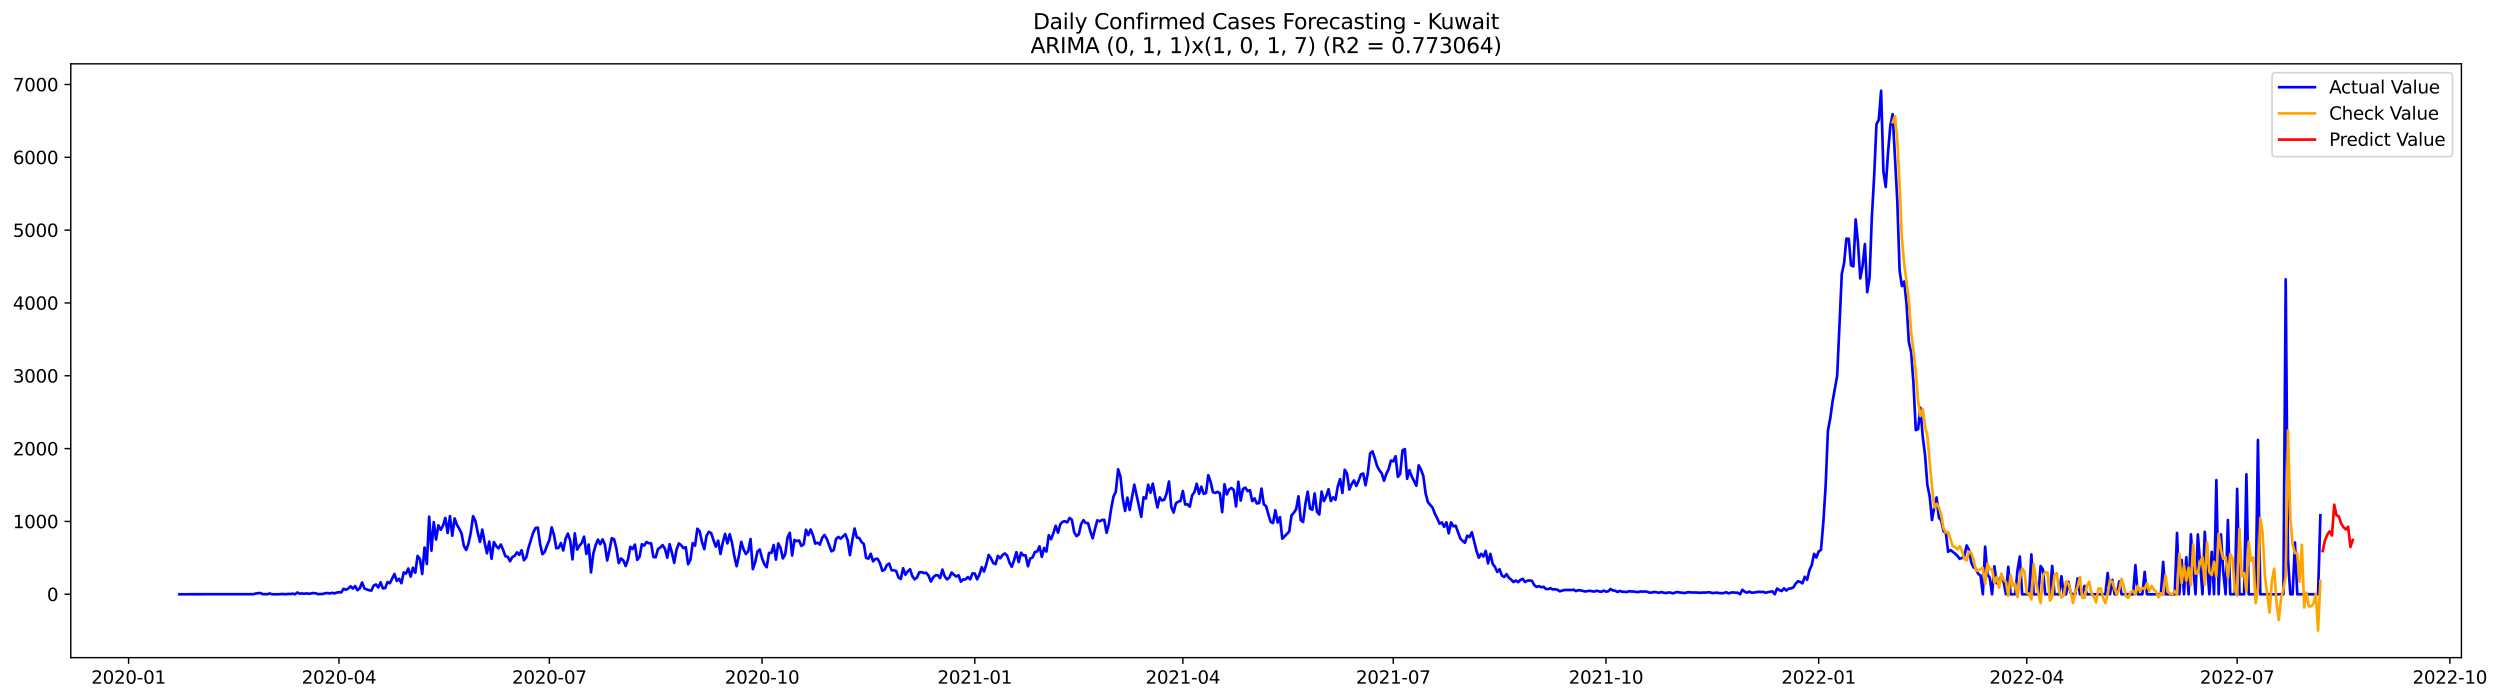 <?xml version="1.0" encoding="utf-8" standalone="no"?>
<!DOCTYPE svg PUBLIC "-//W3C//DTD SVG 1.1//EN"
  "http://www.w3.org/Graphics/SVG/1.1/DTD/svg11.dtd">
<svg xmlns:xlink="http://www.w3.org/1999/xlink" width="1400.466pt" height="392.274pt" viewBox="0 0 1400.466 392.274" xmlns="http://www.w3.org/2000/svg" version="1.1">
 <defs>
  <style type="text/css">*{stroke-linejoin: round; stroke-linecap: butt}</style>
 </defs>
 <g id="figure_1">
  <g id="patch_1">
   <path d="M 0 392.274 
L 1400.466 392.274 
L 1400.466 0 
L 0 0 
z
" style="fill: #ffffff"/>
  </g>
  <g id="axes_1">
   <g id="patch_2">
    <path d="M 39.65 368.396 
L 1378.85 368.396 
L 1378.85 35.755 
L 39.65 35.755 
z
" style="fill: #ffffff"/>
   </g>
   <g id="matplotlib.axis_1">
    <g id="xtick_1">
     <g id="line2d_1">
      <defs>
       <path id="m5e939c7fb1" d="M 0 0 
L 0 3.5 
" style="stroke: #000000; stroke-width: 0.8"/>
      </defs>
      <g>
       <use xlink:href="#m5e939c7fb1" x="72.029" y="368.396" style="stroke: #000000; stroke-width: 0.8"/>
      </g>
     </g>
     <g id="text_1">
      <!-- 2020-01 -->
      <g transform="translate(51.138 382.994)scale(0.1 -0.1)">
       <defs>
        <path id="DejaVuSans-32" d="M 1228 531 
L 3431 531 
L 3431 0 
L 469 0 
L 469 531 
Q 828 903 1448 1529 
Q 2069 2156 2228 2338 
Q 2531 2678 2651 2914 
Q 2772 3150 2772 3378 
Q 2772 3750 2511 3984 
Q 2250 4219 1831 4219 
Q 1534 4219 1204 4116 
Q 875 4013 500 3803 
L 500 4441 
Q 881 4594 1212 4672 
Q 1544 4750 1819 4750 
Q 2544 4750 2975 4387 
Q 3406 4025 3406 3419 
Q 3406 3131 3298 2873 
Q 3191 2616 2906 2266 
Q 2828 2175 2409 1742 
Q 1991 1309 1228 531 
z
" transform="scale(0.016)"/>
        <path id="DejaVuSans-30" d="M 2034 4250 
Q 1547 4250 1301 3770 
Q 1056 3291 1056 2328 
Q 1056 1369 1301 889 
Q 1547 409 2034 409 
Q 2525 409 2770 889 
Q 3016 1369 3016 2328 
Q 3016 3291 2770 3770 
Q 2525 4250 2034 4250 
z
M 2034 4750 
Q 2819 4750 3233 4129 
Q 3647 3509 3647 2328 
Q 3647 1150 3233 529 
Q 2819 -91 2034 -91 
Q 1250 -91 836 529 
Q 422 1150 422 2328 
Q 422 3509 836 4129 
Q 1250 4750 2034 4750 
z
" transform="scale(0.016)"/>
        <path id="DejaVuSans-2d" d="M 313 2009 
L 1997 2009 
L 1997 1497 
L 313 1497 
L 313 2009 
z
" transform="scale(0.016)"/>
        <path id="DejaVuSans-31" d="M 794 531 
L 1825 531 
L 1825 4091 
L 703 3866 
L 703 4441 
L 1819 4666 
L 2450 4666 
L 2450 531 
L 3481 531 
L 3481 0 
L 794 0 
L 794 531 
z
" transform="scale(0.016)"/>
       </defs>
       <use xlink:href="#DejaVuSans-32"/>
       <use xlink:href="#DejaVuSans-30" x="63.623"/>
       <use xlink:href="#DejaVuSans-32" x="127.246"/>
       <use xlink:href="#DejaVuSans-30" x="190.869"/>
       <use xlink:href="#DejaVuSans-2d" x="254.492"/>
       <use xlink:href="#DejaVuSans-30" x="290.576"/>
       <use xlink:href="#DejaVuSans-31" x="354.199"/>
      </g>
     </g>
    </g>
    <g id="xtick_2">
     <g id="line2d_2">
      <g>
       <use xlink:href="#m5e939c7fb1" x="189.889" y="368.396" style="stroke: #000000; stroke-width: 0.8"/>
      </g>
     </g>
     <g id="text_2">
      <!-- 2020-04 -->
      <g transform="translate(168.998 382.994)scale(0.1 -0.1)">
       <defs>
        <path id="DejaVuSans-34" d="M 2419 4116 
L 825 1625 
L 2419 1625 
L 2419 4116 
z
M 2253 4666 
L 3047 4666 
L 3047 1625 
L 3713 1625 
L 3713 1100 
L 3047 1100 
L 3047 0 
L 2419 0 
L 2419 1100 
L 313 1100 
L 313 1709 
L 2253 4666 
z
" transform="scale(0.016)"/>
       </defs>
       <use xlink:href="#DejaVuSans-32"/>
       <use xlink:href="#DejaVuSans-30" x="63.623"/>
       <use xlink:href="#DejaVuSans-32" x="127.246"/>
       <use xlink:href="#DejaVuSans-30" x="190.869"/>
       <use xlink:href="#DejaVuSans-2d" x="254.492"/>
       <use xlink:href="#DejaVuSans-30" x="290.576"/>
       <use xlink:href="#DejaVuSans-34" x="354.199"/>
      </g>
     </g>
    </g>
    <g id="xtick_3">
     <g id="line2d_3">
      <g>
       <use xlink:href="#m5e939c7fb1" x="307.749" y="368.396" style="stroke: #000000; stroke-width: 0.8"/>
      </g>
     </g>
     <g id="text_3">
      <!-- 2020-07 -->
      <g transform="translate(286.858 382.994)scale(0.1 -0.1)">
       <defs>
        <path id="DejaVuSans-37" d="M 525 4666 
L 3525 4666 
L 3525 4397 
L 1831 0 
L 1172 0 
L 2766 4134 
L 525 4134 
L 525 4666 
z
" transform="scale(0.016)"/>
       </defs>
       <use xlink:href="#DejaVuSans-32"/>
       <use xlink:href="#DejaVuSans-30" x="63.623"/>
       <use xlink:href="#DejaVuSans-32" x="127.246"/>
       <use xlink:href="#DejaVuSans-30" x="190.869"/>
       <use xlink:href="#DejaVuSans-2d" x="254.492"/>
       <use xlink:href="#DejaVuSans-30" x="290.576"/>
       <use xlink:href="#DejaVuSans-37" x="354.199"/>
      </g>
     </g>
    </g>
    <g id="xtick_4">
     <g id="line2d_4">
      <g>
       <use xlink:href="#m5e939c7fb1" x="426.904" y="368.396" style="stroke: #000000; stroke-width: 0.8"/>
      </g>
     </g>
     <g id="text_4">
      <!-- 2020-10 -->
      <g transform="translate(406.013 382.994)scale(0.1 -0.1)">
       <use xlink:href="#DejaVuSans-32"/>
       <use xlink:href="#DejaVuSans-30" x="63.623"/>
       <use xlink:href="#DejaVuSans-32" x="127.246"/>
       <use xlink:href="#DejaVuSans-30" x="190.869"/>
       <use xlink:href="#DejaVuSans-2d" x="254.492"/>
       <use xlink:href="#DejaVuSans-31" x="290.576"/>
       <use xlink:href="#DejaVuSans-30" x="354.199"/>
      </g>
     </g>
    </g>
    <g id="xtick_5">
     <g id="line2d_5">
      <g>
       <use xlink:href="#m5e939c7fb1" x="546.059" y="368.396" style="stroke: #000000; stroke-width: 0.8"/>
      </g>
     </g>
     <g id="text_5">
      <!-- 2021-01 -->
      <g transform="translate(525.168 382.994)scale(0.1 -0.1)">
       <use xlink:href="#DejaVuSans-32"/>
       <use xlink:href="#DejaVuSans-30" x="63.623"/>
       <use xlink:href="#DejaVuSans-32" x="127.246"/>
       <use xlink:href="#DejaVuSans-31" x="190.869"/>
       <use xlink:href="#DejaVuSans-2d" x="254.492"/>
       <use xlink:href="#DejaVuSans-30" x="290.576"/>
       <use xlink:href="#DejaVuSans-31" x="354.199"/>
      </g>
     </g>
    </g>
    <g id="xtick_6">
     <g id="line2d_6">
      <g>
       <use xlink:href="#m5e939c7fb1" x="662.624" y="368.396" style="stroke: #000000; stroke-width: 0.8"/>
      </g>
     </g>
     <g id="text_6">
      <!-- 2021-04 -->
      <g transform="translate(641.733 382.994)scale(0.1 -0.1)">
       <use xlink:href="#DejaVuSans-32"/>
       <use xlink:href="#DejaVuSans-30" x="63.623"/>
       <use xlink:href="#DejaVuSans-32" x="127.246"/>
       <use xlink:href="#DejaVuSans-31" x="190.869"/>
       <use xlink:href="#DejaVuSans-2d" x="254.492"/>
       <use xlink:href="#DejaVuSans-30" x="290.576"/>
       <use xlink:href="#DejaVuSans-34" x="354.199"/>
      </g>
     </g>
    </g>
    <g id="xtick_7">
     <g id="line2d_7">
      <g>
       <use xlink:href="#m5e939c7fb1" x="780.484" y="368.396" style="stroke: #000000; stroke-width: 0.8"/>
      </g>
     </g>
     <g id="text_7">
      <!-- 2021-07 -->
      <g transform="translate(759.593 382.994)scale(0.1 -0.1)">
       <use xlink:href="#DejaVuSans-32"/>
       <use xlink:href="#DejaVuSans-30" x="63.623"/>
       <use xlink:href="#DejaVuSans-32" x="127.246"/>
       <use xlink:href="#DejaVuSans-31" x="190.869"/>
       <use xlink:href="#DejaVuSans-2d" x="254.492"/>
       <use xlink:href="#DejaVuSans-30" x="290.576"/>
       <use xlink:href="#DejaVuSans-37" x="354.199"/>
      </g>
     </g>
    </g>
    <g id="xtick_8">
     <g id="line2d_8">
      <g>
       <use xlink:href="#m5e939c7fb1" x="899.639" y="368.396" style="stroke: #000000; stroke-width: 0.8"/>
      </g>
     </g>
     <g id="text_8">
      <!-- 2021-10 -->
      <g transform="translate(878.748 382.994)scale(0.1 -0.1)">
       <use xlink:href="#DejaVuSans-32"/>
       <use xlink:href="#DejaVuSans-30" x="63.623"/>
       <use xlink:href="#DejaVuSans-32" x="127.246"/>
       <use xlink:href="#DejaVuSans-31" x="190.869"/>
       <use xlink:href="#DejaVuSans-2d" x="254.492"/>
       <use xlink:href="#DejaVuSans-31" x="290.576"/>
       <use xlink:href="#DejaVuSans-30" x="354.199"/>
      </g>
     </g>
    </g>
    <g id="xtick_9">
     <g id="line2d_9">
      <g>
       <use xlink:href="#m5e939c7fb1" x="1018.794" y="368.396" style="stroke: #000000; stroke-width: 0.8"/>
      </g>
     </g>
     <g id="text_9">
      <!-- 2022-01 -->
      <g transform="translate(997.903 382.994)scale(0.1 -0.1)">
       <use xlink:href="#DejaVuSans-32"/>
       <use xlink:href="#DejaVuSans-30" x="63.623"/>
       <use xlink:href="#DejaVuSans-32" x="127.246"/>
       <use xlink:href="#DejaVuSans-32" x="190.869"/>
       <use xlink:href="#DejaVuSans-2d" x="254.492"/>
       <use xlink:href="#DejaVuSans-30" x="290.576"/>
       <use xlink:href="#DejaVuSans-31" x="354.199"/>
      </g>
     </g>
    </g>
    <g id="xtick_10">
     <g id="line2d_10">
      <g>
       <use xlink:href="#m5e939c7fb1" x="1135.359" y="368.396" style="stroke: #000000; stroke-width: 0.8"/>
      </g>
     </g>
     <g id="text_10">
      <!-- 2022-04 -->
      <g transform="translate(1114.468 382.994)scale(0.1 -0.1)">
       <use xlink:href="#DejaVuSans-32"/>
       <use xlink:href="#DejaVuSans-30" x="63.623"/>
       <use xlink:href="#DejaVuSans-32" x="127.246"/>
       <use xlink:href="#DejaVuSans-32" x="190.869"/>
       <use xlink:href="#DejaVuSans-2d" x="254.492"/>
       <use xlink:href="#DejaVuSans-30" x="290.576"/>
       <use xlink:href="#DejaVuSans-34" x="354.199"/>
      </g>
     </g>
    </g>
    <g id="xtick_11">
     <g id="line2d_11">
      <g>
       <use xlink:href="#m5e939c7fb1" x="1253.219" y="368.396" style="stroke: #000000; stroke-width: 0.8"/>
      </g>
     </g>
     <g id="text_11">
      <!-- 2022-07 -->
      <g transform="translate(1232.328 382.994)scale(0.1 -0.1)">
       <use xlink:href="#DejaVuSans-32"/>
       <use xlink:href="#DejaVuSans-30" x="63.623"/>
       <use xlink:href="#DejaVuSans-32" x="127.246"/>
       <use xlink:href="#DejaVuSans-32" x="190.869"/>
       <use xlink:href="#DejaVuSans-2d" x="254.492"/>
       <use xlink:href="#DejaVuSans-30" x="290.576"/>
       <use xlink:href="#DejaVuSans-37" x="354.199"/>
      </g>
     </g>
    </g>
    <g id="xtick_12">
     <g id="line2d_12">
      <g>
       <use xlink:href="#m5e939c7fb1" x="1372.374" y="368.396" style="stroke: #000000; stroke-width: 0.8"/>
      </g>
     </g>
     <g id="text_12">
      <!-- 2022-10 -->
      <g transform="translate(1351.483 382.994)scale(0.1 -0.1)">
       <use xlink:href="#DejaVuSans-32"/>
       <use xlink:href="#DejaVuSans-30" x="63.623"/>
       <use xlink:href="#DejaVuSans-32" x="127.246"/>
       <use xlink:href="#DejaVuSans-32" x="190.869"/>
       <use xlink:href="#DejaVuSans-2d" x="254.492"/>
       <use xlink:href="#DejaVuSans-31" x="290.576"/>
       <use xlink:href="#DejaVuSans-30" x="354.199"/>
      </g>
     </g>
    </g>
   </g>
   <g id="matplotlib.axis_2">
    <g id="ytick_1">
     <g id="line2d_13">
      <defs>
       <path id="mf5d07b59ab" d="M 0 0 
L -3.5 0 
" style="stroke: #000000; stroke-width: 0.8"/>
      </defs>
      <g>
       <use xlink:href="#mf5d07b59ab" x="39.65" y="332.89" style="stroke: #000000; stroke-width: 0.8"/>
      </g>
     </g>
     <g id="text_13">
      <!-- 0 -->
      <g transform="translate(26.288 336.69)scale(0.1 -0.1)">
       <use xlink:href="#DejaVuSans-30"/>
      </g>
     </g>
    </g>
    <g id="ytick_2">
     <g id="line2d_14">
      <g>
       <use xlink:href="#mf5d07b59ab" x="39.65" y="292.096" style="stroke: #000000; stroke-width: 0.8"/>
      </g>
     </g>
     <g id="text_14">
      <!-- 1000 -->
      <g transform="translate(7.2 295.895)scale(0.1 -0.1)">
       <use xlink:href="#DejaVuSans-31"/>
       <use xlink:href="#DejaVuSans-30" x="63.623"/>
       <use xlink:href="#DejaVuSans-30" x="127.246"/>
       <use xlink:href="#DejaVuSans-30" x="190.869"/>
      </g>
     </g>
    </g>
    <g id="ytick_3">
     <g id="line2d_15">
      <g>
       <use xlink:href="#mf5d07b59ab" x="39.65" y="251.301" style="stroke: #000000; stroke-width: 0.8"/>
      </g>
     </g>
     <g id="text_15">
      <!-- 2000 -->
      <g transform="translate(7.2 255.1)scale(0.1 -0.1)">
       <use xlink:href="#DejaVuSans-32"/>
       <use xlink:href="#DejaVuSans-30" x="63.623"/>
       <use xlink:href="#DejaVuSans-30" x="127.246"/>
       <use xlink:href="#DejaVuSans-30" x="190.869"/>
      </g>
     </g>
    </g>
    <g id="ytick_4">
     <g id="line2d_16">
      <g>
       <use xlink:href="#mf5d07b59ab" x="39.65" y="210.506" style="stroke: #000000; stroke-width: 0.8"/>
      </g>
     </g>
     <g id="text_16">
      <!-- 3000 -->
      <g transform="translate(7.2 214.305)scale(0.1 -0.1)">
       <defs>
        <path id="DejaVuSans-33" d="M 2597 2516 
Q 3050 2419 3304 2112 
Q 3559 1806 3559 1356 
Q 3559 666 3084 287 
Q 2609 -91 1734 -91 
Q 1441 -91 1130 -33 
Q 819 25 488 141 
L 488 750 
Q 750 597 1062 519 
Q 1375 441 1716 441 
Q 2309 441 2620 675 
Q 2931 909 2931 1356 
Q 2931 1769 2642 2001 
Q 2353 2234 1838 2234 
L 1294 2234 
L 1294 2753 
L 1863 2753 
Q 2328 2753 2575 2939 
Q 2822 3125 2822 3475 
Q 2822 3834 2567 4026 
Q 2313 4219 1838 4219 
Q 1578 4219 1281 4162 
Q 984 4106 628 3988 
L 628 4550 
Q 988 4650 1302 4700 
Q 1616 4750 1894 4750 
Q 2613 4750 3031 4423 
Q 3450 4097 3450 3541 
Q 3450 3153 3228 2886 
Q 3006 2619 2597 2516 
z
" transform="scale(0.016)"/>
       </defs>
       <use xlink:href="#DejaVuSans-33"/>
       <use xlink:href="#DejaVuSans-30" x="63.623"/>
       <use xlink:href="#DejaVuSans-30" x="127.246"/>
       <use xlink:href="#DejaVuSans-30" x="190.869"/>
      </g>
     </g>
    </g>
    <g id="ytick_5">
     <g id="line2d_17">
      <g>
       <use xlink:href="#mf5d07b59ab" x="39.65" y="169.711" style="stroke: #000000; stroke-width: 0.8"/>
      </g>
     </g>
     <g id="text_17">
      <!-- 4000 -->
      <g transform="translate(7.2 173.51)scale(0.1 -0.1)">
       <use xlink:href="#DejaVuSans-34"/>
       <use xlink:href="#DejaVuSans-30" x="63.623"/>
       <use xlink:href="#DejaVuSans-30" x="127.246"/>
       <use xlink:href="#DejaVuSans-30" x="190.869"/>
      </g>
     </g>
    </g>
    <g id="ytick_6">
     <g id="line2d_18">
      <g>
       <use xlink:href="#mf5d07b59ab" x="39.65" y="128.916" style="stroke: #000000; stroke-width: 0.8"/>
      </g>
     </g>
     <g id="text_18">
      <!-- 5000 -->
      <g transform="translate(7.2 132.715)scale(0.1 -0.1)">
       <defs>
        <path id="DejaVuSans-35" d="M 691 4666 
L 3169 4666 
L 3169 4134 
L 1269 4134 
L 1269 2991 
Q 1406 3038 1543 3061 
Q 1681 3084 1819 3084 
Q 2600 3084 3056 2656 
Q 3513 2228 3513 1497 
Q 3513 744 3044 326 
Q 2575 -91 1722 -91 
Q 1428 -91 1123 -41 
Q 819 9 494 109 
L 494 744 
Q 775 591 1075 516 
Q 1375 441 1709 441 
Q 2250 441 2565 725 
Q 2881 1009 2881 1497 
Q 2881 1984 2565 2268 
Q 2250 2553 1709 2553 
Q 1456 2553 1204 2497 
Q 953 2441 691 2322 
L 691 4666 
z
" transform="scale(0.016)"/>
       </defs>
       <use xlink:href="#DejaVuSans-35"/>
       <use xlink:href="#DejaVuSans-30" x="63.623"/>
       <use xlink:href="#DejaVuSans-30" x="127.246"/>
       <use xlink:href="#DejaVuSans-30" x="190.869"/>
      </g>
     </g>
    </g>
    <g id="ytick_7">
     <g id="line2d_19">
      <g>
       <use xlink:href="#mf5d07b59ab" x="39.65" y="88.121" style="stroke: #000000; stroke-width: 0.8"/>
      </g>
     </g>
     <g id="text_19">
      <!-- 6000 -->
      <g transform="translate(7.2 91.92)scale(0.1 -0.1)">
       <defs>
        <path id="DejaVuSans-36" d="M 2113 2584 
Q 1688 2584 1439 2293 
Q 1191 2003 1191 1497 
Q 1191 994 1439 701 
Q 1688 409 2113 409 
Q 2538 409 2786 701 
Q 3034 994 3034 1497 
Q 3034 2003 2786 2293 
Q 2538 2584 2113 2584 
z
M 3366 4563 
L 3366 3988 
Q 3128 4100 2886 4159 
Q 2644 4219 2406 4219 
Q 1781 4219 1451 3797 
Q 1122 3375 1075 2522 
Q 1259 2794 1537 2939 
Q 1816 3084 2150 3084 
Q 2853 3084 3261 2657 
Q 3669 2231 3669 1497 
Q 3669 778 3244 343 
Q 2819 -91 2113 -91 
Q 1303 -91 875 529 
Q 447 1150 447 2328 
Q 447 3434 972 4092 
Q 1497 4750 2381 4750 
Q 2619 4750 2861 4703 
Q 3103 4656 3366 4563 
z
" transform="scale(0.016)"/>
       </defs>
       <use xlink:href="#DejaVuSans-36"/>
       <use xlink:href="#DejaVuSans-30" x="63.623"/>
       <use xlink:href="#DejaVuSans-30" x="127.246"/>
       <use xlink:href="#DejaVuSans-30" x="190.869"/>
      </g>
     </g>
    </g>
    <g id="ytick_8">
     <g id="line2d_20">
      <g>
       <use xlink:href="#mf5d07b59ab" x="39.65" y="47.326" style="stroke: #000000; stroke-width: 0.8"/>
      </g>
     </g>
     <g id="text_20">
      <!-- 7000 -->
      <g transform="translate(7.2 51.126)scale(0.1 -0.1)">
       <use xlink:href="#DejaVuSans-37"/>
       <use xlink:href="#DejaVuSans-30" x="63.623"/>
       <use xlink:href="#DejaVuSans-30" x="127.246"/>
       <use xlink:href="#DejaVuSans-30" x="190.869"/>
      </g>
     </g>
    </g>
   </g>
   <g id="line2d_21">
    <path d="M 100.523 332.89 
L 141.968 332.85 
L 143.263 332.482 
L 144.558 332.278 
L 145.853 332.197 
L 147.149 332.809 
L 149.739 332.89 
L 151.034 332.442 
L 152.329 332.89 
L 156.215 332.89 
L 157.51 332.768 
L 158.805 332.768 
L 160.1 332.89 
L 161.395 332.686 
L 162.691 332.768 
L 163.986 332.564 
L 165.281 332.89 
L 166.576 331.911 
L 167.871 332.564 
L 169.166 332.442 
L 170.462 332.605 
L 171.757 332.401 
L 173.052 332.646 
L 175.642 332.197 
L 176.937 332.401 
L 178.233 332.85 
L 180.823 332.727 
L 182.118 332.36 
L 183.413 332.197 
L 184.708 332.482 
L 186.004 332.074 
L 187.299 332.442 
L 188.594 331.952 
L 189.889 331.748 
L 191.184 331.87 
L 192.479 329.831 
L 193.775 330.361 
L 195.07 329.749 
L 196.365 328.444 
L 197.66 329.708 
L 198.955 328.321 
L 200.25 330.647 
L 201.546 329.504 
L 202.841 326.322 
L 204.136 329.627 
L 205.431 330.198 
L 206.726 330.647 
L 208.021 330.851 
L 209.317 328.036 
L 210.612 327.424 
L 211.907 329.096 
L 213.202 326.2 
L 214.497 329.627 
L 215.792 329.423 
L 217.088 326.037 
L 218.383 326.73 
L 220.973 321.549 
L 222.268 325.425 
L 223.563 324.201 
L 224.859 326.69 
L 226.154 320.652 
L 227.449 321.305 
L 228.744 318.49 
L 230.039 323.018 
L 231.334 318.041 
L 232.629 320.856 
L 233.925 311.432 
L 235.22 313.105 
L 236.515 321.549 
L 237.81 306.741 
L 239.105 315.96 
L 240.4 289.444 
L 241.696 308.495 
L 242.991 292.463 
L 244.286 302.253 
L 245.581 294.258 
L 246.876 296.787 
L 248.171 294.462 
L 249.467 290.137 
L 250.762 298.582 
L 252.057 289.117 
L 253.352 300.091 
L 254.647 290.423 
L 255.942 293.931 
L 257.238 296.175 
L 258.533 298.704 
L 259.828 305.762 
L 261.123 308.087 
L 262.418 304.66 
L 263.713 298.419 
L 265.009 289.158 
L 266.304 291.769 
L 267.599 298.174 
L 268.894 303.559 
L 270.189 296.705 
L 271.484 303.926 
L 272.78 309.964 
L 274.075 303.396 
L 275.37 313.023 
L 276.665 303.64 
L 277.96 305.884 
L 279.255 307.19 
L 280.551 305.027 
L 281.846 308.046 
L 283.141 311.677 
L 284.436 311.922 
L 285.731 314.369 
L 287.026 312.044 
L 288.322 311.391 
L 289.617 309.433 
L 290.912 310.82 
L 292.207 308.25 
L 293.502 313.839 
L 294.797 312.289 
L 296.093 306.741 
L 298.683 298.378 
L 299.978 295.808 
L 301.273 295.563 
L 302.568 304.824 
L 303.864 310.412 
L 305.159 309.148 
L 306.454 305.517 
L 307.749 302.498 
L 309.044 295.4 
L 310.339 299.724 
L 311.635 307.149 
L 312.93 306.863 
L 314.225 304.212 
L 315.52 308.373 
L 316.815 301.805 
L 318.11 298.908 
L 319.406 302.702 
L 320.701 313.39 
L 321.996 298.786 
L 323.291 307.842 
L 324.586 305.721 
L 325.881 304.212 
L 327.176 300.622 
L 328.472 310.331 
L 329.767 305.027 
L 331.062 320.652 
L 332.357 310.086 
L 333.652 305.517 
L 334.947 302.253 
L 336.243 304.864 
L 337.538 302.172 
L 338.833 304.987 
L 340.128 313.962 
L 341.423 308.169 
L 342.718 301.478 
L 344.014 302.131 
L 345.309 307.353 
L 346.604 315.43 
L 347.899 312.86 
L 349.194 314.002 
L 350.489 317.062 
L 351.785 313.513 
L 353.08 306.333 
L 354.375 307.598 
L 355.67 305.068 
L 356.965 313.635 
L 358.26 311.922 
L 359.556 304.864 
L 360.851 305.639 
L 362.146 303.64 
L 363.441 304.293 
L 364.736 304.375 
L 366.031 312.003 
L 367.327 312.167 
L 368.622 307.516 
L 369.917 306.659 
L 371.212 305.354 
L 372.507 307.516 
L 373.802 312.411 
L 375.098 304.824 
L 376.393 309.596 
L 377.688 315.267 
L 378.983 307.883 
L 380.278 304.416 
L 381.573 305.395 
L 382.869 307.067 
L 384.164 306.537 
L 385.459 316.083 
L 386.754 313.594 
L 388.049 304.252 
L 389.344 305.68 
L 390.64 296.175 
L 391.935 297.603 
L 393.23 303.518 
L 394.525 307.638 
L 395.82 300.051 
L 397.115 297.929 
L 398.411 298.704 
L 399.706 302.702 
L 401.001 306.251 
L 402.296 302.865 
L 403.591 310.331 
L 404.886 304.008 
L 406.182 299.071 
L 407.477 304.416 
L 408.772 299.235 
L 410.067 304.171 
L 411.362 311.636 
L 412.657 317.184 
L 413.953 311.269 
L 415.248 303.559 
L 416.543 307.761 
L 417.838 310.372 
L 419.133 308.821 
L 420.428 301.968 
L 421.724 318.816 
L 423.019 315.063 
L 424.314 308.944 
L 425.609 307.842 
L 426.904 312.738 
L 428.199 316.124 
L 429.494 317.755 
L 430.79 309.76 
L 432.085 309.76 
L 433.38 305.313 
L 434.675 313.513 
L 435.97 304.416 
L 437.265 306.986 
L 438.561 312.819 
L 439.856 310.535 
L 441.151 301.193 
L 442.446 298.46 
L 443.741 311.187 
L 445.036 302.457 
L 446.332 303.151 
L 447.627 302.743 
L 448.922 305.843 
L 450.217 304.905 
L 451.512 296.746 
L 452.807 299.724 
L 454.103 296.624 
L 455.398 299.765 
L 456.693 304.538 
L 457.988 304.008 
L 459.283 305.068 
L 460.578 301.274 
L 461.874 299.683 
L 463.169 301.886 
L 465.759 308.862 
L 467.054 308.087 
L 468.349 301.927 
L 469.645 300.785 
L 470.94 301.764 
L 473.53 299.235 
L 474.825 302.621 
L 476.12 310.943 
L 477.416 302.906 
L 478.711 296.053 
L 480.006 301.152 
L 481.301 301.356 
L 482.596 303.6 
L 483.891 304.701 
L 485.187 312.534 
L 486.482 312.942 
L 487.777 310.208 
L 489.072 314.451 
L 490.367 313.105 
L 491.662 313.064 
L 492.958 315.512 
L 494.253 319.754 
L 495.548 319.142 
L 496.843 316.491 
L 498.138 315.675 
L 499.433 319.428 
L 500.729 319.469 
L 502.024 319.877 
L 503.319 323.467 
L 504.614 324.364 
L 505.909 318.327 
L 507.204 321.957 
L 508.5 320.081 
L 509.795 318.898 
L 511.09 322.814 
L 512.385 324.527 
L 513.68 323.508 
L 514.975 320.611 
L 516.271 320.489 
L 517.566 321.019 
L 518.861 320.897 
L 520.156 322.488 
L 521.451 325.792 
L 522.746 323.467 
L 524.041 322.243 
L 525.337 322.243 
L 526.632 323.875 
L 527.927 319.061 
L 529.222 322.936 
L 530.517 324.568 
L 531.812 323.508 
L 533.108 320.733 
L 534.403 322.039 
L 535.698 322.936 
L 536.993 322.284 
L 538.288 325.874 
L 539.583 324.568 
L 540.879 324.568 
L 542.174 323.263 
L 543.469 324.527 
L 544.764 321.223 
L 546.059 321.264 
L 547.354 324.527 
L 548.65 321.917 
L 549.945 317.715 
L 551.24 320.162 
L 552.535 316.124 
L 553.83 310.861 
L 555.125 312.697 
L 556.421 315.471 
L 557.716 316.001 
L 559.011 311.391 
L 560.306 312.738 
L 561.601 310.902 
L 562.896 310.045 
L 564.192 311.269 
L 565.487 315.145 
L 566.782 317.47 
L 568.077 313.839 
L 569.372 309.311 
L 570.667 314.859 
L 571.963 309.637 
L 573.258 311.147 
L 574.553 311.106 
L 575.848 317.225 
L 577.143 312.819 
L 578.438 312.289 
L 579.734 309.229 
L 581.029 308.903 
L 582.324 306.047 
L 583.619 311.922 
L 584.914 306.986 
L 586.209 308.985 
L 587.505 299.806 
L 588.8 302.049 
L 590.095 298.623 
L 591.39 294.543 
L 592.685 298.378 
L 593.98 293.646 
L 595.276 292.259 
L 596.571 292.014 
L 597.866 292.626 
L 599.161 290.137 
L 600.456 291.239 
L 601.751 298.174 
L 603.047 300.336 
L 604.342 299.316 
L 605.637 293.564 
L 606.932 291.402 
L 608.227 292.952 
L 609.522 293.075 
L 610.818 297.725 
L 612.113 301.56 
L 613.408 296.216 
L 614.703 291.484 
L 615.998 292.055 
L 617.293 291.32 
L 618.588 291.198 
L 619.884 298.46 
L 621.179 293.646 
L 622.474 284.793 
L 623.769 278.184 
L 625.064 275.41 
L 626.359 262.886 
L 627.655 267.088 
L 628.95 279.123 
L 630.245 286.221 
L 631.54 278.796 
L 632.835 285.691 
L 635.426 271.494 
L 639.311 289.525 
L 640.606 278.552 
L 641.901 279.286 
L 643.197 271.535 
L 644.492 276.022 
L 645.787 270.923 
L 647.082 277.94 
L 648.377 284.263 
L 649.672 278.633 
L 650.968 280.347 
L 652.263 279.898 
L 653.558 276.186 
L 654.853 269.74 
L 656.148 284.018 
L 657.443 287.159 
L 658.739 281.856 
L 660.034 281.04 
L 661.329 280.591 
L 662.624 275.043 
L 663.919 282.59 
L 665.214 282.509 
L 666.51 283.814 
L 667.805 277.532 
L 669.1 275.655 
L 670.395 271.005 
L 671.69 276.634 
L 672.985 272.636 
L 674.281 276.634 
L 675.576 276.186 
L 676.871 266.191 
L 678.166 269.903 
L 679.461 275.696 
L 680.756 276.145 
L 682.052 275.533 
L 683.347 276.267 
L 684.642 286.915 
L 685.937 271.29 
L 687.232 276.961 
L 688.527 274.187 
L 689.823 273.371 
L 691.118 274.472 
L 692.413 283.692 
L 693.708 269.862 
L 695.003 280.428 
L 696.298 273.901 
L 697.594 273.167 
L 698.889 275.084 
L 700.184 274.595 
L 701.479 280.714 
L 702.774 279.204 
L 704.069 282.06 
L 705.365 281.774 
L 706.66 273.697 
L 707.955 282.468 
L 709.25 283.569 
L 710.545 288.22 
L 711.84 292.422 
L 713.135 292.993 
L 714.431 285.854 
L 715.726 292.707 
L 717.021 289.689 
L 718.316 301.764 
L 722.202 297.766 
L 723.497 288.669 
L 724.792 287.241 
L 726.087 285.242 
L 727.382 278.021 
L 728.677 291.402 
L 729.973 292.422 
L 731.268 282.305 
L 732.563 275.451 
L 733.858 284.916 
L 735.153 285.568 
L 736.448 276.43 
L 737.744 286.629 
L 739.039 288.22 
L 740.334 275.37 
L 741.629 280.714 
L 742.924 278.021 
L 744.219 274.023 
L 745.515 280.673 
L 746.81 278.592 
L 748.105 279.979 
L 749.4 272.555 
L 750.695 268.394 
L 751.99 276.145 
L 753.286 263.172 
L 754.581 265.293 
L 755.876 274.268 
L 757.171 271.209 
L 758.466 269.128 
L 759.761 272.228 
L 761.057 269.373 
L 762.352 265.742 
L 763.647 265.252 
L 764.942 271.82 
L 766.237 265.13 
L 767.532 253.952 
L 768.828 252.851 
L 770.123 256.604 
L 771.418 261.051 
L 772.713 263.458 
L 774.008 265.13 
L 775.303 269.332 
L 776.599 265.497 
L 777.894 262.805 
L 779.189 257.991 
L 780.484 258.481 
L 781.779 255.584 
L 783.074 267.129 
L 784.37 265.416 
L 785.665 252.239 
L 786.96 251.586 
L 788.255 268.231 
L 789.55 263.335 
L 790.845 266.925 
L 793.436 272.106 
L 794.731 260.683 
L 796.026 263.05 
L 797.321 266.68 
L 798.616 276.389 
L 799.912 281.366 
L 802.502 284.385 
L 803.797 287.73 
L 805.092 290.341 
L 806.387 293.36 
L 807.682 292.626 
L 808.978 295.114 
L 810.273 292.626 
L 811.568 298.786 
L 812.863 292.585 
L 814.158 294.829 
L 815.453 294.502 
L 818.044 301.642 
L 819.339 302.988 
L 820.634 304.048 
L 821.929 300.051 
L 823.224 300.866 
L 824.52 298.174 
L 827.11 308.577 
L 828.405 312.452 
L 829.7 310.249 
L 830.995 311.718 
L 832.291 308.617 
L 833.586 315.593 
L 834.881 310.249 
L 836.176 315.879 
L 837.471 317.592 
L 838.766 320.407 
L 840.062 318.898 
L 841.357 322.447 
L 842.652 323.222 
L 843.947 321.631 
L 845.242 323.671 
L 846.537 324.731 
L 847.833 326.078 
L 849.128 325.18 
L 850.423 326.118 
L 851.718 324.854 
L 853.013 324.242 
L 854.308 326.037 
L 855.604 325.303 
L 856.899 325.18 
L 858.194 325.384 
L 859.489 327.832 
L 860.784 328.77 
L 862.079 328.362 
L 863.375 329.015 
L 864.67 328.688 
L 865.965 329.953 
L 867.26 329.994 
L 868.555 329.504 
L 869.85 330.198 
L 871.146 330.076 
L 872.441 330.361 
L 873.736 331.218 
L 876.326 330.524 
L 878.917 330.483 
L 880.212 330.524 
L 881.507 330.32 
L 882.802 331.136 
L 884.097 330.606 
L 885.392 330.728 
L 887.983 331.34 
L 890.573 330.932 
L 891.868 331.218 
L 893.163 331.381 
L 894.459 330.891 
L 895.754 331.299 
L 897.049 331.544 
L 898.344 330.851 
L 899.639 331.463 
L 900.934 331.218 
L 902.229 329.953 
L 903.525 330.769 
L 904.82 330.891 
L 906.115 331.626 
L 907.41 331.014 
L 908.705 331.463 
L 911.296 331.626 
L 912.591 331.177 
L 913.886 331.381 
L 915.181 331.34 
L 916.476 331.585 
L 917.771 331.667 
L 919.067 331.299 
L 920.362 331.463 
L 921.657 331.299 
L 922.952 331.585 
L 924.247 332.034 
L 925.542 331.87 
L 926.838 331.585 
L 928.133 331.87 
L 929.428 332.034 
L 930.723 331.667 
L 932.018 332.034 
L 933.313 332.238 
L 934.609 331.87 
L 935.904 331.993 
L 937.199 332.401 
L 938.494 331.87 
L 939.789 331.667 
L 941.084 331.952 
L 942.38 332.034 
L 943.675 332.238 
L 944.97 331.87 
L 946.265 331.748 
L 947.56 331.952 
L 948.855 331.87 
L 952.741 332.074 
L 954.036 331.911 
L 955.331 331.993 
L 956.626 331.83 
L 957.922 331.83 
L 959.217 332.238 
L 961.807 331.993 
L 963.102 332.238 
L 964.397 332.319 
L 965.693 332.197 
L 966.988 331.748 
L 968.283 332.401 
L 969.578 332.034 
L 970.873 331.83 
L 972.168 332.034 
L 973.464 332.034 
L 974.759 332.89 
L 976.054 330.402 
L 977.349 331.463 
L 978.644 332.034 
L 979.939 331.422 
L 981.235 331.993 
L 982.53 331.952 
L 985.12 331.544 
L 986.415 331.626 
L 987.71 331.544 
L 989.006 332.074 
L 990.301 331.707 
L 992.891 331.299 
L 994.186 332.89 
L 995.481 329.668 
L 996.776 330.565 
L 998.072 331.095 
L 999.367 329.586 
L 1000.662 330.81 
L 1001.957 329.831 
L 1003.252 329.627 
L 1004.547 329.137 
L 1005.843 327.057 
L 1007.138 325.629 
L 1008.433 325.955 
L 1009.728 326.771 
L 1011.023 323.1 
L 1012.318 324.813 
L 1013.614 319.469 
L 1014.909 316.613 
L 1016.204 310.29 
L 1017.499 312.33 
L 1018.794 308.903 
L 1020.089 308.046 
L 1021.385 292.83 
L 1022.68 272.432 
L 1023.975 241.265 
L 1025.27 234.452 
L 1026.565 224.988 
L 1029.156 210.547 
L 1031.746 153.515 
L 1033.041 147.355 
L 1034.336 133.689 
L 1035.631 133.771 
L 1036.927 148.62 
L 1038.222 149.191 
L 1039.517 122.919 
L 1040.812 136.055 
L 1042.107 155.963 
L 1043.402 148.906 
L 1044.698 136.708 
L 1045.993 163.673 
L 1047.288 155.555 
L 1048.583 121.736 
L 1049.878 98.646 
L 1051.173 69.6 
L 1052.469 67.112 
L 1053.764 50.876 
L 1055.059 95.954 
L 1056.354 104.766 
L 1057.649 85.551 
L 1058.944 70.335 
L 1060.24 63.971 
L 1062.83 112.313 
L 1064.125 151.557 
L 1065.42 160.247 
L 1066.715 157.717 
L 1068.011 170.16 
L 1069.306 191.618 
L 1070.601 197.288 
L 1071.896 214.748 
L 1073.191 240.939 
L 1074.486 240.368 
L 1075.782 228.374 
L 1077.077 244.529 
L 1078.372 254.687 
L 1079.667 271.657 
L 1080.962 277.899 
L 1082.257 291.32 
L 1083.553 284.141 
L 1084.848 278.674 
L 1086.143 289.933 
L 1087.438 291.606 
L 1088.733 297.562 
L 1090.028 298.378 
L 1091.324 309.148 
L 1092.619 308.128 
L 1095.209 310.127 
L 1096.504 311.351 
L 1097.799 313.064 
L 1099.094 312.534 
L 1100.39 311.514 
L 1101.685 305.558 
L 1102.98 308.005 
L 1104.275 315.104 
L 1105.57 317.878 
L 1106.865 318.653 
L 1108.161 321.468 
L 1109.456 322.324 
L 1110.751 332.89 
L 1112.046 306.251 
L 1113.341 321.876 
L 1114.636 323.712 
L 1115.932 332.89 
L 1117.227 317.225 
L 1118.522 326.771 
L 1119.817 324.772 
L 1121.112 323.018 
L 1122.407 325.996 
L 1123.703 332.89 
L 1124.998 317.511 
L 1126.293 332.89 
L 1128.883 332.89 
L 1130.178 319.428 
L 1131.474 311.759 
L 1132.769 332.89 
L 1136.654 332.89 
L 1137.949 310.576 
L 1139.245 332.89 
L 1141.835 332.89 
L 1143.13 317.103 
L 1144.425 319.02 
L 1145.72 332.89 
L 1148.311 332.89 
L 1149.606 317.021 
L 1150.901 332.89 
L 1153.491 332.89 
L 1154.787 322.814 
L 1156.082 332.89 
L 1157.377 332.89 
L 1158.672 325.955 
L 1159.967 332.156 
L 1161.262 332.89 
L 1162.558 332.89 
L 1163.853 323.997 
L 1165.148 332.89 
L 1166.443 332.89 
L 1167.738 328.199 
L 1169.033 332.89 
L 1179.395 332.89 
L 1180.69 320.978 
L 1181.985 332.89 
L 1183.28 324.854 
L 1184.575 332.89 
L 1185.871 332.89 
L 1187.166 325.71 
L 1188.461 332.89 
L 1194.937 332.89 
L 1196.232 316.572 
L 1197.527 332.89 
L 1200.117 332.89 
L 1201.412 320.366 
L 1202.708 332.89 
L 1210.479 332.89 
L 1211.774 314.777 
L 1213.069 332.89 
L 1218.25 332.89 
L 1219.545 298.541 
L 1220.84 332.89 
L 1222.135 313.717 
L 1223.43 332.89 
L 1224.725 312.167 
L 1226.021 332.89 
L 1227.316 299.316 
L 1228.611 317.715 
L 1229.906 332.89 
L 1231.201 299.398 
L 1233.792 332.89 
L 1235.087 297.929 
L 1236.382 317.348 
L 1237.677 332.89 
L 1238.972 309.148 
L 1240.267 332.89 
L 1241.563 268.965 
L 1242.858 332.89 
L 1244.153 299.398 
L 1245.448 320.366 
L 1246.743 332.89 
L 1248.038 291.32 
L 1249.334 332.89 
L 1251.924 332.89 
L 1253.219 273.86 
L 1254.514 332.89 
L 1257.105 332.89 
L 1258.4 265.701 
L 1259.695 332.89 
L 1263.58 332.89 
L 1264.876 246.487 
L 1266.171 332.89 
L 1279.122 332.89 
L 1280.418 156.453 
L 1281.713 313.35 
L 1283.008 332.89 
L 1284.303 332.89 
L 1285.598 303.926 
L 1286.893 332.89 
L 1298.55 332.89 
L 1299.845 288.669 
L 1299.845 288.669 
" clip-path="url(#p9eb5123581)" style="fill: none; stroke: #0000ff; stroke-width: 1.5; stroke-linecap: square"/>
   </g>
   <g id="line2d_22">
    <path d="M 1060.24 68.486 
L 1061.535 65.138 
L 1062.83 78.073 
L 1064.125 103.373 
L 1065.42 133.732 
L 1066.715 148.114 
L 1068.011 157.613 
L 1069.306 168.183 
L 1070.601 186.247 
L 1071.896 196.592 
L 1073.191 208.296 
L 1074.486 224.708 
L 1075.782 233.102 
L 1077.077 229.209 
L 1078.372 238.463 
L 1079.667 244.132 
L 1082.257 272.677 
L 1083.553 284.202 
L 1084.848 282.219 
L 1086.143 284.243 
L 1087.438 288.538 
L 1088.733 296.033 
L 1090.028 298.355 
L 1091.324 298.018 
L 1093.914 305.957 
L 1095.209 306.36 
L 1096.504 307.772 
L 1097.799 305.954 
L 1099.094 308.784 
L 1100.39 313.082 
L 1101.685 313.985 
L 1102.98 308.958 
L 1104.275 309.723 
L 1105.57 313.471 
L 1106.865 319.39 
L 1108.161 319.804 
L 1109.456 318.67 
L 1110.751 318.134 
L 1112.046 327.032 
L 1113.341 315.76 
L 1114.636 318.98 
L 1115.932 318.808 
L 1117.227 326.397 
L 1118.522 323.21 
L 1119.817 329.214 
L 1121.112 321.34 
L 1122.407 324.912 
L 1123.703 325.969 
L 1124.998 333.771 
L 1126.293 322.135 
L 1127.588 328.215 
L 1128.883 327.05 
L 1130.178 334.503 
L 1131.474 324.502 
L 1132.769 318.325 
L 1134.064 320.258 
L 1135.359 332.226 
L 1136.654 332.471 
L 1137.949 335.841 
L 1139.245 315.934 
L 1140.54 325.322 
L 1141.835 332.581 
L 1143.13 337.867 
L 1144.425 322.221 
L 1145.72 320.557 
L 1147.016 320.72 
L 1148.311 336.447 
L 1149.606 334.458 
L 1150.901 322.253 
L 1152.196 320.996 
L 1153.491 331.415 
L 1154.787 334.637 
L 1156.082 333.681 
L 1157.377 325.691 
L 1158.672 326.832 
L 1159.967 331.367 
L 1161.262 337.775 
L 1162.558 331.848 
L 1163.853 328.593 
L 1165.148 323.202 
L 1166.443 334.879 
L 1167.738 334.908 
L 1169.033 328.114 
L 1170.329 325.875 
L 1171.624 332.455 
L 1172.919 334.306 
L 1174.214 337.517 
L 1175.509 329.657 
L 1176.804 329.654 
L 1178.1 334.875 
L 1179.395 337.865 
L 1180.69 332.85 
L 1181.985 324.949 
L 1183.28 325.985 
L 1184.575 329.809 
L 1185.871 333.007 
L 1187.166 330.064 
L 1188.461 324.237 
L 1189.756 328.773 
L 1191.051 334.318 
L 1192.346 334.89 
L 1193.641 331.504 
L 1194.937 331.013 
L 1196.232 333.171 
L 1197.527 328.173 
L 1198.822 330.976 
L 1200.117 329.289 
L 1201.412 330.136 
L 1202.708 326.659 
L 1204.003 331.15 
L 1205.298 328.236 
L 1206.593 330.25 
L 1207.888 331.539 
L 1209.183 334.584 
L 1210.479 332.353 
L 1211.774 333.297 
L 1213.069 322.196 
L 1214.364 331.344 
L 1215.659 332.662 
L 1216.954 332.928 
L 1218.25 330.98 
L 1219.545 333.121 
L 1220.84 310.241 
L 1222.135 326.734 
L 1223.43 316.83 
L 1224.725 325.303 
L 1226.021 317.937 
L 1227.316 327.803 
L 1228.611 304.998 
L 1229.906 321.375 
L 1231.201 320.933 
L 1232.496 314.779 
L 1233.792 312.166 
L 1235.087 327.426 
L 1236.382 303.76 
L 1237.677 320.504 
L 1238.972 322.222 
L 1240.267 314.683 
L 1241.563 322.95 
L 1242.858 299.011 
L 1244.153 308.214 
L 1245.448 313.035 
L 1246.743 312.124 
L 1248.038 323.603 
L 1249.334 310.331 
L 1250.629 312.778 
L 1251.924 330.466 
L 1253.219 333.737 
L 1254.514 296.35 
L 1255.809 322.918 
L 1257.105 320.93 
L 1258.4 331.197 
L 1259.695 303.44 
L 1260.99 314.167 
L 1262.285 312.265 
L 1263.58 337.903 
L 1264.876 329.768 
L 1266.171 290.093 
L 1267.466 298.555 
L 1268.761 322.554 
L 1271.351 343.142 
L 1272.647 325.536 
L 1273.942 318.56 
L 1275.237 336.739 
L 1276.532 347.316 
L 1277.827 335.121 
L 1279.122 330.01 
L 1280.418 323.005 
L 1281.713 241.12 
L 1283.008 290.223 
L 1284.303 305.157 
L 1285.598 309.814 
L 1286.893 310.115 
L 1288.188 325.935 
L 1289.484 305.256 
L 1290.779 340.316 
L 1292.074 331.981 
L 1293.369 339.699 
L 1294.664 339.657 
L 1295.959 338.155 
L 1297.255 332.524 
L 1298.55 353.276 
L 1299.845 325.421 
L 1299.845 325.421 
" clip-path="url(#p9eb5123581)" style="fill: none; stroke: #ffa500; stroke-width: 1.5; stroke-linecap: square"/>
   </g>
   <g id="line2d_23">
    <path d="M 1301.14 308.694 
L 1302.435 302.646 
L 1303.73 299.532 
L 1305.026 297.661 
L 1306.321 299.946 
L 1307.616 282.723 
L 1308.911 288.691 
L 1310.206 289.314 
L 1311.501 293.296 
L 1312.797 295.346 
L 1314.092 296.578 
L 1315.387 295.073 
L 1316.682 306.413 
L 1317.977 302.484 
" clip-path="url(#p9eb5123581)" style="fill: none; stroke: #ff0000; stroke-width: 1.5; stroke-linecap: square"/>
   </g>
   <g id="patch_3">
    <path d="M 39.65 368.396 
L 39.65 35.755 
" style="fill: none; stroke: #000000; stroke-width: 0.8; stroke-linejoin: miter; stroke-linecap: square"/>
   </g>
   <g id="patch_4">
    <path d="M 1378.85 368.396 
L 1378.85 35.755 
" style="fill: none; stroke: #000000; stroke-width: 0.8; stroke-linejoin: miter; stroke-linecap: square"/>
   </g>
   <g id="patch_5">
    <path d="M 39.65 368.396 
L 1378.85 368.396 
" style="fill: none; stroke: #000000; stroke-width: 0.8; stroke-linejoin: miter; stroke-linecap: square"/>
   </g>
   <g id="patch_6">
    <path d="M 39.65 35.755 
L 1378.85 35.755 
" style="fill: none; stroke: #000000; stroke-width: 0.8; stroke-linejoin: miter; stroke-linecap: square"/>
   </g>
   <g id="text_21">
    <!-- Daily Confirmed Cases Forecasting - Kuwait -->
    <g transform="translate(578.71 16.318)scale(0.12 -0.12)">
     <defs>
      <path id="DejaVuSans-44" d="M 1259 4147 
L 1259 519 
L 2022 519 
Q 2988 519 3436 956 
Q 3884 1394 3884 2338 
Q 3884 3275 3436 3711 
Q 2988 4147 2022 4147 
L 1259 4147 
z
M 628 4666 
L 1925 4666 
Q 3281 4666 3915 4102 
Q 4550 3538 4550 2338 
Q 4550 1131 3912 565 
Q 3275 0 1925 0 
L 628 0 
L 628 4666 
z
" transform="scale(0.016)"/>
      <path id="DejaVuSans-61" d="M 2194 1759 
Q 1497 1759 1228 1600 
Q 959 1441 959 1056 
Q 959 750 1161 570 
Q 1363 391 1709 391 
Q 2188 391 2477 730 
Q 2766 1069 2766 1631 
L 2766 1759 
L 2194 1759 
z
M 3341 1997 
L 3341 0 
L 2766 0 
L 2766 531 
Q 2569 213 2275 61 
Q 1981 -91 1556 -91 
Q 1019 -91 701 211 
Q 384 513 384 1019 
Q 384 1609 779 1909 
Q 1175 2209 1959 2209 
L 2766 2209 
L 2766 2266 
Q 2766 2663 2505 2880 
Q 2244 3097 1772 3097 
Q 1472 3097 1187 3025 
Q 903 2953 641 2809 
L 641 3341 
Q 956 3463 1253 3523 
Q 1550 3584 1831 3584 
Q 2591 3584 2966 3190 
Q 3341 2797 3341 1997 
z
" transform="scale(0.016)"/>
      <path id="DejaVuSans-69" d="M 603 3500 
L 1178 3500 
L 1178 0 
L 603 0 
L 603 3500 
z
M 603 4863 
L 1178 4863 
L 1178 4134 
L 603 4134 
L 603 4863 
z
" transform="scale(0.016)"/>
      <path id="DejaVuSans-6c" d="M 603 4863 
L 1178 4863 
L 1178 0 
L 603 0 
L 603 4863 
z
" transform="scale(0.016)"/>
      <path id="DejaVuSans-79" d="M 2059 -325 
Q 1816 -950 1584 -1140 
Q 1353 -1331 966 -1331 
L 506 -1331 
L 506 -850 
L 844 -850 
Q 1081 -850 1212 -737 
Q 1344 -625 1503 -206 
L 1606 56 
L 191 3500 
L 800 3500 
L 1894 763 
L 2988 3500 
L 3597 3500 
L 2059 -325 
z
" transform="scale(0.016)"/>
      <path id="DejaVuSans-20" transform="scale(0.016)"/>
      <path id="DejaVuSans-43" d="M 4122 4306 
L 4122 3641 
Q 3803 3938 3442 4084 
Q 3081 4231 2675 4231 
Q 1875 4231 1450 3742 
Q 1025 3253 1025 2328 
Q 1025 1406 1450 917 
Q 1875 428 2675 428 
Q 3081 428 3442 575 
Q 3803 722 4122 1019 
L 4122 359 
Q 3791 134 3420 21 
Q 3050 -91 2638 -91 
Q 1578 -91 968 557 
Q 359 1206 359 2328 
Q 359 3453 968 4101 
Q 1578 4750 2638 4750 
Q 3056 4750 3426 4639 
Q 3797 4528 4122 4306 
z
" transform="scale(0.016)"/>
      <path id="DejaVuSans-6f" d="M 1959 3097 
Q 1497 3097 1228 2736 
Q 959 2375 959 1747 
Q 959 1119 1226 758 
Q 1494 397 1959 397 
Q 2419 397 2687 759 
Q 2956 1122 2956 1747 
Q 2956 2369 2687 2733 
Q 2419 3097 1959 3097 
z
M 1959 3584 
Q 2709 3584 3137 3096 
Q 3566 2609 3566 1747 
Q 3566 888 3137 398 
Q 2709 -91 1959 -91 
Q 1206 -91 779 398 
Q 353 888 353 1747 
Q 353 2609 779 3096 
Q 1206 3584 1959 3584 
z
" transform="scale(0.016)"/>
      <path id="DejaVuSans-6e" d="M 3513 2113 
L 3513 0 
L 2938 0 
L 2938 2094 
Q 2938 2591 2744 2837 
Q 2550 3084 2163 3084 
Q 1697 3084 1428 2787 
Q 1159 2491 1159 1978 
L 1159 0 
L 581 0 
L 581 3500 
L 1159 3500 
L 1159 2956 
Q 1366 3272 1645 3428 
Q 1925 3584 2291 3584 
Q 2894 3584 3203 3211 
Q 3513 2838 3513 2113 
z
" transform="scale(0.016)"/>
      <path id="DejaVuSans-66" d="M 2375 4863 
L 2375 4384 
L 1825 4384 
Q 1516 4384 1395 4259 
Q 1275 4134 1275 3809 
L 1275 3500 
L 2222 3500 
L 2222 3053 
L 1275 3053 
L 1275 0 
L 697 0 
L 697 3053 
L 147 3053 
L 147 3500 
L 697 3500 
L 697 3744 
Q 697 4328 969 4595 
Q 1241 4863 1831 4863 
L 2375 4863 
z
" transform="scale(0.016)"/>
      <path id="DejaVuSans-72" d="M 2631 2963 
Q 2534 3019 2420 3045 
Q 2306 3072 2169 3072 
Q 1681 3072 1420 2755 
Q 1159 2438 1159 1844 
L 1159 0 
L 581 0 
L 581 3500 
L 1159 3500 
L 1159 2956 
Q 1341 3275 1631 3429 
Q 1922 3584 2338 3584 
Q 2397 3584 2469 3576 
Q 2541 3569 2628 3553 
L 2631 2963 
z
" transform="scale(0.016)"/>
      <path id="DejaVuSans-6d" d="M 3328 2828 
Q 3544 3216 3844 3400 
Q 4144 3584 4550 3584 
Q 5097 3584 5394 3201 
Q 5691 2819 5691 2113 
L 5691 0 
L 5113 0 
L 5113 2094 
Q 5113 2597 4934 2840 
Q 4756 3084 4391 3084 
Q 3944 3084 3684 2787 
Q 3425 2491 3425 1978 
L 3425 0 
L 2847 0 
L 2847 2094 
Q 2847 2600 2669 2842 
Q 2491 3084 2119 3084 
Q 1678 3084 1418 2786 
Q 1159 2488 1159 1978 
L 1159 0 
L 581 0 
L 581 3500 
L 1159 3500 
L 1159 2956 
Q 1356 3278 1631 3431 
Q 1906 3584 2284 3584 
Q 2666 3584 2933 3390 
Q 3200 3197 3328 2828 
z
" transform="scale(0.016)"/>
      <path id="DejaVuSans-65" d="M 3597 1894 
L 3597 1613 
L 953 1613 
Q 991 1019 1311 708 
Q 1631 397 2203 397 
Q 2534 397 2845 478 
Q 3156 559 3463 722 
L 3463 178 
Q 3153 47 2828 -22 
Q 2503 -91 2169 -91 
Q 1331 -91 842 396 
Q 353 884 353 1716 
Q 353 2575 817 3079 
Q 1281 3584 2069 3584 
Q 2775 3584 3186 3129 
Q 3597 2675 3597 1894 
z
M 3022 2063 
Q 3016 2534 2758 2815 
Q 2500 3097 2075 3097 
Q 1594 3097 1305 2825 
Q 1016 2553 972 2059 
L 3022 2063 
z
" transform="scale(0.016)"/>
      <path id="DejaVuSans-64" d="M 2906 2969 
L 2906 4863 
L 3481 4863 
L 3481 0 
L 2906 0 
L 2906 525 
Q 2725 213 2448 61 
Q 2172 -91 1784 -91 
Q 1150 -91 751 415 
Q 353 922 353 1747 
Q 353 2572 751 3078 
Q 1150 3584 1784 3584 
Q 2172 3584 2448 3432 
Q 2725 3281 2906 2969 
z
M 947 1747 
Q 947 1113 1208 752 
Q 1469 391 1925 391 
Q 2381 391 2643 752 
Q 2906 1113 2906 1747 
Q 2906 2381 2643 2742 
Q 2381 3103 1925 3103 
Q 1469 3103 1208 2742 
Q 947 2381 947 1747 
z
" transform="scale(0.016)"/>
      <path id="DejaVuSans-73" d="M 2834 3397 
L 2834 2853 
Q 2591 2978 2328 3040 
Q 2066 3103 1784 3103 
Q 1356 3103 1142 2972 
Q 928 2841 928 2578 
Q 928 2378 1081 2264 
Q 1234 2150 1697 2047 
L 1894 2003 
Q 2506 1872 2764 1633 
Q 3022 1394 3022 966 
Q 3022 478 2636 193 
Q 2250 -91 1575 -91 
Q 1294 -91 989 -36 
Q 684 19 347 128 
L 347 722 
Q 666 556 975 473 
Q 1284 391 1588 391 
Q 1994 391 2212 530 
Q 2431 669 2431 922 
Q 2431 1156 2273 1281 
Q 2116 1406 1581 1522 
L 1381 1569 
Q 847 1681 609 1914 
Q 372 2147 372 2553 
Q 372 3047 722 3315 
Q 1072 3584 1716 3584 
Q 2034 3584 2315 3537 
Q 2597 3491 2834 3397 
z
" transform="scale(0.016)"/>
      <path id="DejaVuSans-46" d="M 628 4666 
L 3309 4666 
L 3309 4134 
L 1259 4134 
L 1259 2759 
L 3109 2759 
L 3109 2228 
L 1259 2228 
L 1259 0 
L 628 0 
L 628 4666 
z
" transform="scale(0.016)"/>
      <path id="DejaVuSans-63" d="M 3122 3366 
L 3122 2828 
Q 2878 2963 2633 3030 
Q 2388 3097 2138 3097 
Q 1578 3097 1268 2742 
Q 959 2388 959 1747 
Q 959 1106 1268 751 
Q 1578 397 2138 397 
Q 2388 397 2633 464 
Q 2878 531 3122 666 
L 3122 134 
Q 2881 22 2623 -34 
Q 2366 -91 2075 -91 
Q 1284 -91 818 406 
Q 353 903 353 1747 
Q 353 2603 823 3093 
Q 1294 3584 2113 3584 
Q 2378 3584 2631 3529 
Q 2884 3475 3122 3366 
z
" transform="scale(0.016)"/>
      <path id="DejaVuSans-74" d="M 1172 4494 
L 1172 3500 
L 2356 3500 
L 2356 3053 
L 1172 3053 
L 1172 1153 
Q 1172 725 1289 603 
Q 1406 481 1766 481 
L 2356 481 
L 2356 0 
L 1766 0 
Q 1100 0 847 248 
Q 594 497 594 1153 
L 594 3053 
L 172 3053 
L 172 3500 
L 594 3500 
L 594 4494 
L 1172 4494 
z
" transform="scale(0.016)"/>
      <path id="DejaVuSans-67" d="M 2906 1791 
Q 2906 2416 2648 2759 
Q 2391 3103 1925 3103 
Q 1463 3103 1205 2759 
Q 947 2416 947 1791 
Q 947 1169 1205 825 
Q 1463 481 1925 481 
Q 2391 481 2648 825 
Q 2906 1169 2906 1791 
z
M 3481 434 
Q 3481 -459 3084 -895 
Q 2688 -1331 1869 -1331 
Q 1566 -1331 1297 -1286 
Q 1028 -1241 775 -1147 
L 775 -588 
Q 1028 -725 1275 -790 
Q 1522 -856 1778 -856 
Q 2344 -856 2625 -561 
Q 2906 -266 2906 331 
L 2906 616 
Q 2728 306 2450 153 
Q 2172 0 1784 0 
Q 1141 0 747 490 
Q 353 981 353 1791 
Q 353 2603 747 3093 
Q 1141 3584 1784 3584 
Q 2172 3584 2450 3431 
Q 2728 3278 2906 2969 
L 2906 3500 
L 3481 3500 
L 3481 434 
z
" transform="scale(0.016)"/>
      <path id="DejaVuSans-4b" d="M 628 4666 
L 1259 4666 
L 1259 2694 
L 3353 4666 
L 4166 4666 
L 1850 2491 
L 4331 0 
L 3500 0 
L 1259 2247 
L 1259 0 
L 628 0 
L 628 4666 
z
" transform="scale(0.016)"/>
      <path id="DejaVuSans-75" d="M 544 1381 
L 544 3500 
L 1119 3500 
L 1119 1403 
Q 1119 906 1312 657 
Q 1506 409 1894 409 
Q 2359 409 2629 706 
Q 2900 1003 2900 1516 
L 2900 3500 
L 3475 3500 
L 3475 0 
L 2900 0 
L 2900 538 
Q 2691 219 2414 64 
Q 2138 -91 1772 -91 
Q 1169 -91 856 284 
Q 544 659 544 1381 
z
M 1991 3584 
L 1991 3584 
z
" transform="scale(0.016)"/>
      <path id="DejaVuSans-77" d="M 269 3500 
L 844 3500 
L 1563 769 
L 2278 3500 
L 2956 3500 
L 3675 769 
L 4391 3500 
L 4966 3500 
L 4050 0 
L 3372 0 
L 2619 2869 
L 1863 0 
L 1184 0 
L 269 3500 
z
" transform="scale(0.016)"/>
     </defs>
     <use xlink:href="#DejaVuSans-44"/>
     <use xlink:href="#DejaVuSans-61" x="77.002"/>
     <use xlink:href="#DejaVuSans-69" x="138.281"/>
     <use xlink:href="#DejaVuSans-6c" x="166.064"/>
     <use xlink:href="#DejaVuSans-79" x="193.848"/>
     <use xlink:href="#DejaVuSans-20" x="253.027"/>
     <use xlink:href="#DejaVuSans-43" x="284.814"/>
     <use xlink:href="#DejaVuSans-6f" x="354.639"/>
     <use xlink:href="#DejaVuSans-6e" x="415.82"/>
     <use xlink:href="#DejaVuSans-66" x="479.199"/>
     <use xlink:href="#DejaVuSans-69" x="514.404"/>
     <use xlink:href="#DejaVuSans-72" x="542.188"/>
     <use xlink:href="#DejaVuSans-6d" x="581.551"/>
     <use xlink:href="#DejaVuSans-65" x="678.963"/>
     <use xlink:href="#DejaVuSans-64" x="740.486"/>
     <use xlink:href="#DejaVuSans-20" x="803.963"/>
     <use xlink:href="#DejaVuSans-43" x="835.75"/>
     <use xlink:href="#DejaVuSans-61" x="905.574"/>
     <use xlink:href="#DejaVuSans-73" x="966.854"/>
     <use xlink:href="#DejaVuSans-65" x="1018.953"/>
     <use xlink:href="#DejaVuSans-73" x="1080.477"/>
     <use xlink:href="#DejaVuSans-20" x="1132.576"/>
     <use xlink:href="#DejaVuSans-46" x="1164.363"/>
     <use xlink:href="#DejaVuSans-6f" x="1218.258"/>
     <use xlink:href="#DejaVuSans-72" x="1279.439"/>
     <use xlink:href="#DejaVuSans-65" x="1318.303"/>
     <use xlink:href="#DejaVuSans-63" x="1379.826"/>
     <use xlink:href="#DejaVuSans-61" x="1434.807"/>
     <use xlink:href="#DejaVuSans-73" x="1496.086"/>
     <use xlink:href="#DejaVuSans-74" x="1548.186"/>
     <use xlink:href="#DejaVuSans-69" x="1587.395"/>
     <use xlink:href="#DejaVuSans-6e" x="1615.178"/>
     <use xlink:href="#DejaVuSans-67" x="1678.557"/>
     <use xlink:href="#DejaVuSans-20" x="1742.033"/>
     <use xlink:href="#DejaVuSans-2d" x="1773.82"/>
     <use xlink:href="#DejaVuSans-20" x="1809.904"/>
     <use xlink:href="#DejaVuSans-4b" x="1841.691"/>
     <use xlink:href="#DejaVuSans-75" x="1902.268"/>
     <use xlink:href="#DejaVuSans-77" x="1965.646"/>
     <use xlink:href="#DejaVuSans-61" x="2047.434"/>
     <use xlink:href="#DejaVuSans-69" x="2108.713"/>
     <use xlink:href="#DejaVuSans-74" x="2136.496"/>
    </g>
    <!-- ARIMA (0, 1, 1)x(1, 0, 1, 7) (R2 = 0.773064) -->
    <g transform="translate(577.266 29.756)scale(0.12 -0.12)">
     <defs>
      <path id="DejaVuSans-41" d="M 2188 4044 
L 1331 1722 
L 3047 1722 
L 2188 4044 
z
M 1831 4666 
L 2547 4666 
L 4325 0 
L 3669 0 
L 3244 1197 
L 1141 1197 
L 716 0 
L 50 0 
L 1831 4666 
z
" transform="scale(0.016)"/>
      <path id="DejaVuSans-52" d="M 2841 2188 
Q 3044 2119 3236 1894 
Q 3428 1669 3622 1275 
L 4263 0 
L 3584 0 
L 2988 1197 
Q 2756 1666 2539 1819 
Q 2322 1972 1947 1972 
L 1259 1972 
L 1259 0 
L 628 0 
L 628 4666 
L 2053 4666 
Q 2853 4666 3247 4331 
Q 3641 3997 3641 3322 
Q 3641 2881 3436 2590 
Q 3231 2300 2841 2188 
z
M 1259 4147 
L 1259 2491 
L 2053 2491 
Q 2509 2491 2742 2702 
Q 2975 2913 2975 3322 
Q 2975 3731 2742 3939 
Q 2509 4147 2053 4147 
L 1259 4147 
z
" transform="scale(0.016)"/>
      <path id="DejaVuSans-49" d="M 628 4666 
L 1259 4666 
L 1259 0 
L 628 0 
L 628 4666 
z
" transform="scale(0.016)"/>
      <path id="DejaVuSans-4d" d="M 628 4666 
L 1569 4666 
L 2759 1491 
L 3956 4666 
L 4897 4666 
L 4897 0 
L 4281 0 
L 4281 4097 
L 3078 897 
L 2444 897 
L 1241 4097 
L 1241 0 
L 628 0 
L 628 4666 
z
" transform="scale(0.016)"/>
      <path id="DejaVuSans-28" d="M 1984 4856 
Q 1566 4138 1362 3434 
Q 1159 2731 1159 2009 
Q 1159 1288 1364 580 
Q 1569 -128 1984 -844 
L 1484 -844 
Q 1016 -109 783 600 
Q 550 1309 550 2009 
Q 550 2706 781 3412 
Q 1013 4119 1484 4856 
L 1984 4856 
z
" transform="scale(0.016)"/>
      <path id="DejaVuSans-2c" d="M 750 794 
L 1409 794 
L 1409 256 
L 897 -744 
L 494 -744 
L 750 256 
L 750 794 
z
" transform="scale(0.016)"/>
      <path id="DejaVuSans-29" d="M 513 4856 
L 1013 4856 
Q 1481 4119 1714 3412 
Q 1947 2706 1947 2009 
Q 1947 1309 1714 600 
Q 1481 -109 1013 -844 
L 513 -844 
Q 928 -128 1133 580 
Q 1338 1288 1338 2009 
Q 1338 2731 1133 3434 
Q 928 4138 513 4856 
z
" transform="scale(0.016)"/>
      <path id="DejaVuSans-78" d="M 3513 3500 
L 2247 1797 
L 3578 0 
L 2900 0 
L 1881 1375 
L 863 0 
L 184 0 
L 1544 1831 
L 300 3500 
L 978 3500 
L 1906 2253 
L 2834 3500 
L 3513 3500 
z
" transform="scale(0.016)"/>
      <path id="DejaVuSans-3d" d="M 678 2906 
L 4684 2906 
L 4684 2381 
L 678 2381 
L 678 2906 
z
M 678 1631 
L 4684 1631 
L 4684 1100 
L 678 1100 
L 678 1631 
z
" transform="scale(0.016)"/>
      <path id="DejaVuSans-2e" d="M 684 794 
L 1344 794 
L 1344 0 
L 684 0 
L 684 794 
z
" transform="scale(0.016)"/>
     </defs>
     <use xlink:href="#DejaVuSans-41"/>
     <use xlink:href="#DejaVuSans-52" x="68.408"/>
     <use xlink:href="#DejaVuSans-49" x="137.891"/>
     <use xlink:href="#DejaVuSans-4d" x="167.383"/>
     <use xlink:href="#DejaVuSans-41" x="253.662"/>
     <use xlink:href="#DejaVuSans-20" x="322.07"/>
     <use xlink:href="#DejaVuSans-28" x="353.857"/>
     <use xlink:href="#DejaVuSans-30" x="392.871"/>
     <use xlink:href="#DejaVuSans-2c" x="456.494"/>
     <use xlink:href="#DejaVuSans-20" x="488.281"/>
     <use xlink:href="#DejaVuSans-31" x="520.068"/>
     <use xlink:href="#DejaVuSans-2c" x="583.691"/>
     <use xlink:href="#DejaVuSans-20" x="615.479"/>
     <use xlink:href="#DejaVuSans-31" x="647.266"/>
     <use xlink:href="#DejaVuSans-29" x="710.889"/>
     <use xlink:href="#DejaVuSans-78" x="749.902"/>
     <use xlink:href="#DejaVuSans-28" x="809.082"/>
     <use xlink:href="#DejaVuSans-31" x="848.096"/>
     <use xlink:href="#DejaVuSans-2c" x="911.719"/>
     <use xlink:href="#DejaVuSans-20" x="943.506"/>
     <use xlink:href="#DejaVuSans-30" x="975.293"/>
     <use xlink:href="#DejaVuSans-2c" x="1038.916"/>
     <use xlink:href="#DejaVuSans-20" x="1070.703"/>
     <use xlink:href="#DejaVuSans-31" x="1102.49"/>
     <use xlink:href="#DejaVuSans-2c" x="1166.113"/>
     <use xlink:href="#DejaVuSans-20" x="1197.9"/>
     <use xlink:href="#DejaVuSans-37" x="1229.688"/>
     <use xlink:href="#DejaVuSans-29" x="1293.311"/>
     <use xlink:href="#DejaVuSans-20" x="1332.324"/>
     <use xlink:href="#DejaVuSans-28" x="1364.111"/>
     <use xlink:href="#DejaVuSans-52" x="1403.125"/>
     <use xlink:href="#DejaVuSans-32" x="1472.607"/>
     <use xlink:href="#DejaVuSans-20" x="1536.23"/>
     <use xlink:href="#DejaVuSans-3d" x="1568.018"/>
     <use xlink:href="#DejaVuSans-20" x="1651.807"/>
     <use xlink:href="#DejaVuSans-30" x="1683.594"/>
     <use xlink:href="#DejaVuSans-2e" x="1747.217"/>
     <use xlink:href="#DejaVuSans-37" x="1779.004"/>
     <use xlink:href="#DejaVuSans-37" x="1842.627"/>
     <use xlink:href="#DejaVuSans-33" x="1906.25"/>
     <use xlink:href="#DejaVuSans-30" x="1969.873"/>
     <use xlink:href="#DejaVuSans-36" x="2033.496"/>
     <use xlink:href="#DejaVuSans-34" x="2097.119"/>
     <use xlink:href="#DejaVuSans-29" x="2160.742"/>
    </g>
   </g>
   <g id="legend_1">
    <g id="patch_7">
     <path d="M 1274.77 87.79 
L 1371.85 87.79 
Q 1373.85 87.79 1373.85 85.79 
L 1373.85 42.755 
Q 1373.85 40.755 1371.85 40.755 
L 1274.77 40.755 
Q 1272.77 40.755 1272.77 42.755 
L 1272.77 85.79 
Q 1272.77 87.79 1274.77 87.79 
z
" style="fill: #ffffff; opacity: 0.8; stroke: #cccccc; stroke-linejoin: miter"/>
    </g>
    <g id="line2d_24">
     <path d="M 1276.77 48.854 
L 1286.77 48.854 
L 1296.77 48.854 
" style="fill: none; stroke: #0000ff; stroke-width: 1.5; stroke-linecap: square"/>
    </g>
    <g id="text_22">
     <!-- Actual Value -->
     <g transform="translate(1304.77 52.354)scale(0.1 -0.1)">
      <defs>
       <path id="DejaVuSans-56" d="M 1831 0 
L 50 4666 
L 709 4666 
L 2188 738 
L 3669 4666 
L 4325 4666 
L 2547 0 
L 1831 0 
z
" transform="scale(0.016)"/>
      </defs>
      <use xlink:href="#DejaVuSans-41"/>
      <use xlink:href="#DejaVuSans-63" x="66.658"/>
      <use xlink:href="#DejaVuSans-74" x="121.639"/>
      <use xlink:href="#DejaVuSans-75" x="160.848"/>
      <use xlink:href="#DejaVuSans-61" x="224.227"/>
      <use xlink:href="#DejaVuSans-6c" x="285.506"/>
      <use xlink:href="#DejaVuSans-20" x="313.289"/>
      <use xlink:href="#DejaVuSans-56" x="345.076"/>
      <use xlink:href="#DejaVuSans-61" x="405.734"/>
      <use xlink:href="#DejaVuSans-6c" x="467.014"/>
      <use xlink:href="#DejaVuSans-75" x="494.797"/>
      <use xlink:href="#DejaVuSans-65" x="558.176"/>
     </g>
    </g>
    <g id="line2d_25">
     <path d="M 1276.77 63.532 
L 1286.77 63.532 
L 1296.77 63.532 
" style="fill: none; stroke: #ffa500; stroke-width: 1.5; stroke-linecap: square"/>
    </g>
    <g id="text_23">
     <!-- Check Value -->
     <g transform="translate(1304.77 67.032)scale(0.1 -0.1)">
      <defs>
       <path id="DejaVuSans-68" d="M 3513 2113 
L 3513 0 
L 2938 0 
L 2938 2094 
Q 2938 2591 2744 2837 
Q 2550 3084 2163 3084 
Q 1697 3084 1428 2787 
Q 1159 2491 1159 1978 
L 1159 0 
L 581 0 
L 581 4863 
L 1159 4863 
L 1159 2956 
Q 1366 3272 1645 3428 
Q 1925 3584 2291 3584 
Q 2894 3584 3203 3211 
Q 3513 2838 3513 2113 
z
" transform="scale(0.016)"/>
       <path id="DejaVuSans-6b" d="M 581 4863 
L 1159 4863 
L 1159 1991 
L 2875 3500 
L 3609 3500 
L 1753 1863 
L 3688 0 
L 2938 0 
L 1159 1709 
L 1159 0 
L 581 0 
L 581 4863 
z
" transform="scale(0.016)"/>
      </defs>
      <use xlink:href="#DejaVuSans-43"/>
      <use xlink:href="#DejaVuSans-68" x="69.824"/>
      <use xlink:href="#DejaVuSans-65" x="133.203"/>
      <use xlink:href="#DejaVuSans-63" x="194.727"/>
      <use xlink:href="#DejaVuSans-6b" x="249.707"/>
      <use xlink:href="#DejaVuSans-20" x="307.617"/>
      <use xlink:href="#DejaVuSans-56" x="339.404"/>
      <use xlink:href="#DejaVuSans-61" x="400.062"/>
      <use xlink:href="#DejaVuSans-6c" x="461.342"/>
      <use xlink:href="#DejaVuSans-75" x="489.125"/>
      <use xlink:href="#DejaVuSans-65" x="552.504"/>
     </g>
    </g>
    <g id="line2d_26">
     <path d="M 1276.77 78.21 
L 1286.77 78.21 
L 1296.77 78.21 
" style="fill: none; stroke: #ff0000; stroke-width: 1.5; stroke-linecap: square"/>
    </g>
    <g id="text_24">
     <!-- Predict Value -->
     <g transform="translate(1304.77 81.71)scale(0.1 -0.1)">
      <defs>
       <path id="DejaVuSans-50" d="M 1259 4147 
L 1259 2394 
L 2053 2394 
Q 2494 2394 2734 2622 
Q 2975 2850 2975 3272 
Q 2975 3691 2734 3919 
Q 2494 4147 2053 4147 
L 1259 4147 
z
M 628 4666 
L 2053 4666 
Q 2838 4666 3239 4311 
Q 3641 3956 3641 3272 
Q 3641 2581 3239 2228 
Q 2838 1875 2053 1875 
L 1259 1875 
L 1259 0 
L 628 0 
L 628 4666 
z
" transform="scale(0.016)"/>
      </defs>
      <use xlink:href="#DejaVuSans-50"/>
      <use xlink:href="#DejaVuSans-72" x="58.553"/>
      <use xlink:href="#DejaVuSans-65" x="97.416"/>
      <use xlink:href="#DejaVuSans-64" x="158.939"/>
      <use xlink:href="#DejaVuSans-69" x="222.416"/>
      <use xlink:href="#DejaVuSans-63" x="250.199"/>
      <use xlink:href="#DejaVuSans-74" x="305.18"/>
      <use xlink:href="#DejaVuSans-20" x="344.389"/>
      <use xlink:href="#DejaVuSans-56" x="376.176"/>
      <use xlink:href="#DejaVuSans-61" x="436.834"/>
      <use xlink:href="#DejaVuSans-6c" x="498.113"/>
      <use xlink:href="#DejaVuSans-75" x="525.896"/>
      <use xlink:href="#DejaVuSans-65" x="589.275"/>
     </g>
    </g>
   </g>
  </g>
 </g>
 <defs>
  <clipPath id="p9eb5123581">
   <rect x="39.65" y="35.755" width="1339.2" height="332.64"/>
  </clipPath>
 </defs>
</svg>
